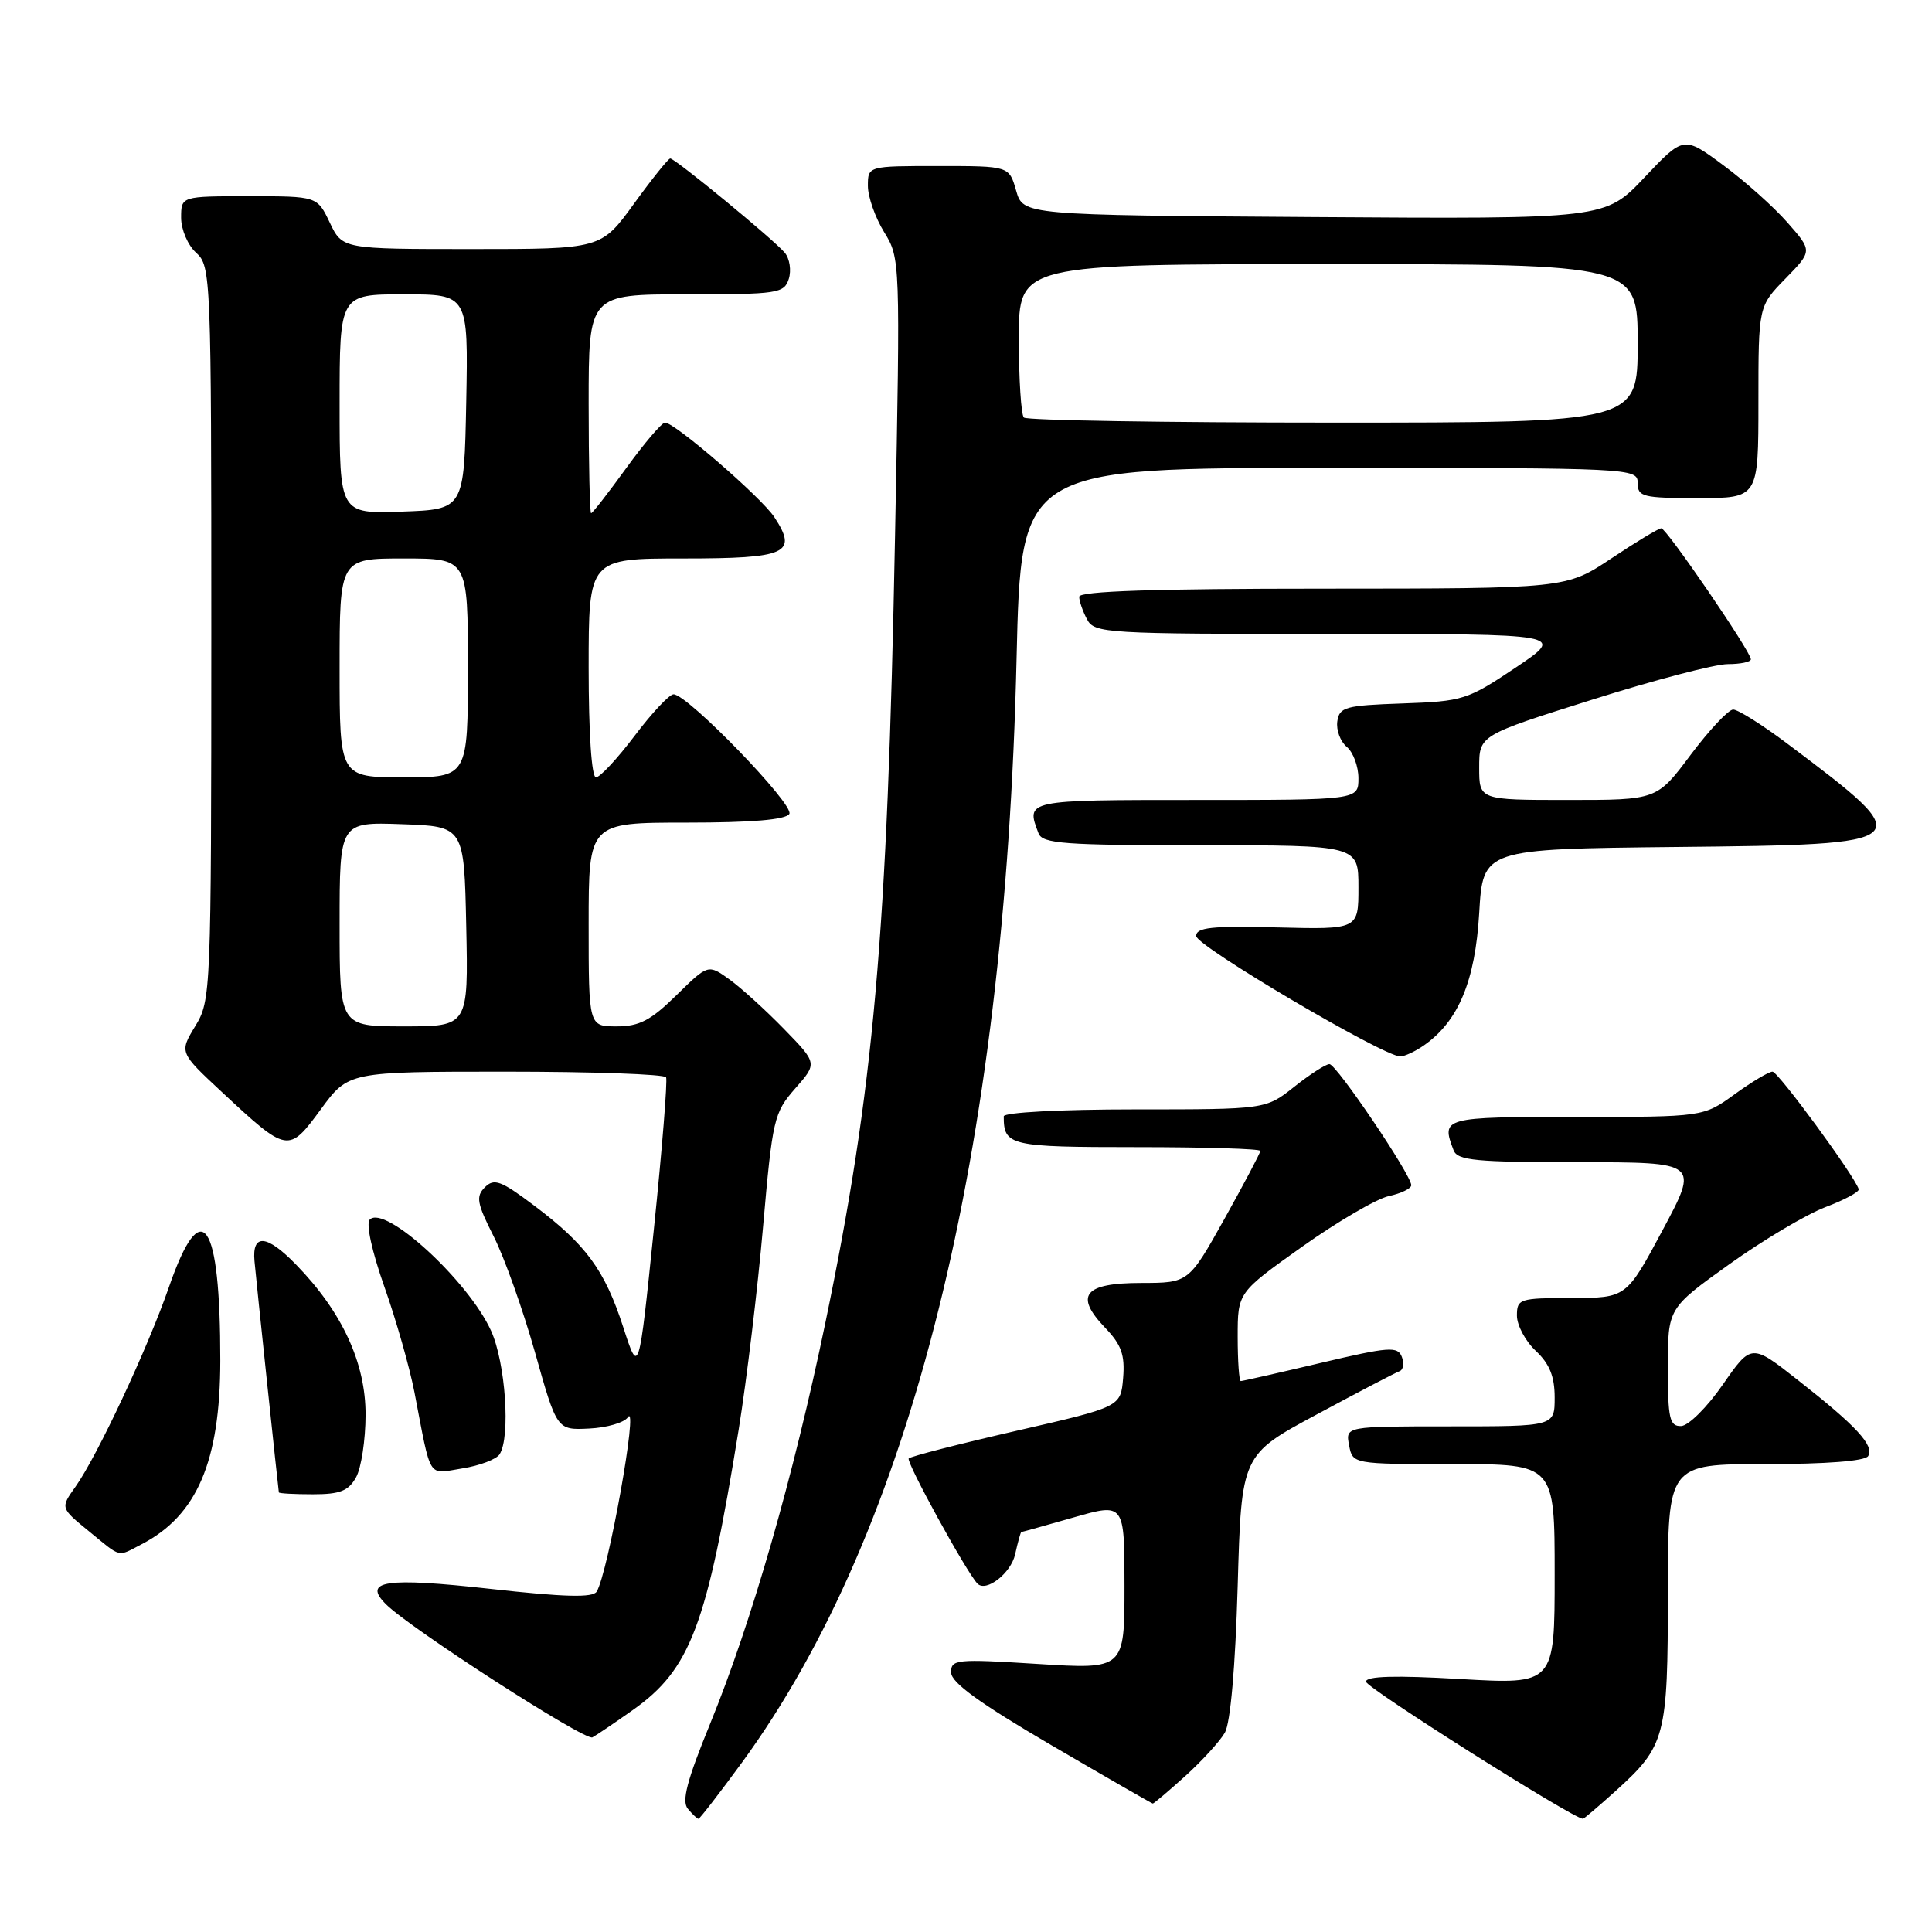 <?xml version="1.0" encoding="UTF-8" standalone="no"?>
<!DOCTYPE svg PUBLIC "-//W3C//DTD SVG 1.1//EN" "http://www.w3.org/Graphics/SVG/1.1/DTD/svg11.dtd" >
<svg xmlns="http://www.w3.org/2000/svg" xmlns:xlink="http://www.w3.org/1999/xlink" version="1.1" viewBox="0 0 256 256">
 <g >
 <path fill="currentColor"
d=" M 98.31 233.55 C 120.80 202.75 133.19 152.93 134.70 87.25 C 135.29 62.00 135.29 62.00 176.14 62.00 C 216.33 62.00 217.00 62.03 217.00 64.00 C 217.00 65.83 217.67 66.00 225.00 66.00 C 233.00 66.00 233.00 66.00 233.00 53.29 C 233.00 40.58 233.00 40.58 236.58 36.92 C 240.16 33.25 240.16 33.25 236.86 29.50 C 235.05 27.43 231.21 24.00 228.33 21.88 C 223.10 18.01 223.10 18.01 217.89 23.52 C 212.69 29.02 212.69 29.02 174.13 28.76 C 135.57 28.50 135.57 28.50 134.64 25.25 C 133.71 22.00 133.71 22.00 124.36 22.00 C 115.00 22.00 115.00 22.00 115.00 24.63 C 115.00 26.08 115.97 28.83 117.15 30.75 C 119.29 34.21 119.30 34.50 118.60 70.87 C 117.58 124.18 115.80 144.26 109.35 175.35 C 105.13 195.69 99.57 215.03 94.09 228.42 C 91.03 235.91 90.30 238.66 91.14 239.67 C 91.75 240.40 92.38 241.00 92.55 241.00 C 92.72 241.00 95.31 237.65 98.31 233.55 Z  M 214.06 237.33 C 220.70 231.33 221.00 230.19 221.00 211.05 C 221.00 194.00 221.00 194.00 233.94 194.00 C 242.00 194.00 247.13 193.60 247.54 192.94 C 248.39 191.56 245.98 188.95 238.28 182.91 C 232.07 178.02 232.07 178.02 228.28 183.47 C 226.20 186.48 223.71 188.94 222.75 188.96 C 221.23 189.00 221.00 187.98 221.00 181.18 C 221.00 173.35 221.00 173.35 229.13 167.53 C 233.60 164.33 239.34 160.92 241.88 159.95 C 244.42 158.99 246.41 157.92 246.29 157.57 C 245.67 155.70 235.61 142.00 234.87 142.00 C 234.38 142.00 232.12 143.35 229.84 145.00 C 225.70 148.00 225.70 148.00 208.85 148.00 C 191.16 148.00 190.94 148.06 192.61 152.42 C 193.13 153.77 195.54 154.00 209.17 154.00 C 225.12 154.00 225.12 154.00 220.31 162.99 C 215.50 171.98 215.50 171.98 208.25 171.99 C 201.33 172.00 201.00 172.11 201.00 174.33 C 201.00 175.60 202.12 177.71 203.50 179.00 C 205.32 180.71 206.00 182.39 206.00 185.17 C 206.00 189.00 206.00 189.00 192.14 189.00 C 178.28 189.00 178.28 189.00 178.76 191.50 C 179.23 194.00 179.23 194.00 192.62 194.00 C 206.00 194.00 206.00 194.00 206.00 208.60 C 206.00 223.20 206.00 223.20 193.50 222.48 C 184.86 221.98 181.00 222.09 181.00 222.83 C 181.00 223.63 208.46 240.99 209.75 241.00 C 209.88 241.00 211.82 239.35 214.06 237.33 Z  M 157.05 235.34 C 159.28 233.32 161.64 230.73 162.30 229.59 C 163.04 228.29 163.69 220.89 164.00 210.14 C 164.50 192.78 164.50 192.78 174.50 187.41 C 180.00 184.45 184.92 181.88 185.43 181.70 C 185.94 181.53 186.09 180.66 185.75 179.79 C 185.20 178.37 184.08 178.45 174.98 180.60 C 169.39 181.92 164.64 183.00 164.41 183.00 C 164.19 183.00 164.00 180.36 164.00 177.14 C 164.00 171.27 164.00 171.27 172.52 165.21 C 177.21 161.88 182.39 158.85 184.02 158.49 C 185.66 158.14 187.00 157.48 187.00 157.05 C 187.00 155.68 177.08 141.00 176.16 141.00 C 175.67 141.00 173.58 142.35 171.50 144.00 C 167.72 147.00 167.72 147.00 150.36 147.00 C 140.49 147.00 133.00 147.40 133.00 147.92 C 133.00 151.82 133.76 152.00 150.61 152.00 C 159.62 152.00 167.00 152.22 167.00 152.50 C 167.00 152.77 164.86 156.82 162.25 161.50 C 157.50 169.99 157.50 169.99 151.22 170.00 C 143.64 170.00 142.32 171.64 146.44 175.94 C 148.59 178.18 149.07 179.53 148.82 182.59 C 148.50 186.42 148.50 186.42 134.72 189.58 C 127.13 191.32 120.70 192.97 120.41 193.25 C 120.01 193.66 128.08 208.37 129.52 209.84 C 130.67 211.02 133.96 208.46 134.51 205.95 C 134.87 204.33 135.24 203.00 135.33 203.00 C 135.43 203.00 138.54 202.13 142.25 201.07 C 149.00 199.14 149.00 199.14 149.00 210.17 C 149.00 221.20 149.00 221.20 137.50 220.48 C 126.67 219.80 126.00 219.87 126.03 221.63 C 126.05 222.96 129.86 225.72 139.28 231.23 C 146.55 235.48 152.61 238.96 152.75 238.98 C 152.88 238.99 154.82 237.35 157.05 235.34 Z  M 83.85 226.59 C 91.49 221.19 93.67 215.42 97.88 189.42 C 98.94 182.86 100.39 170.77 101.11 162.55 C 102.36 148.28 102.55 147.44 105.36 144.24 C 108.31 140.89 108.31 140.89 103.90 136.36 C 101.48 133.87 98.23 130.92 96.67 129.79 C 93.83 127.75 93.83 127.75 89.63 131.87 C 86.23 135.21 84.72 136.00 81.71 136.00 C 78.00 136.00 78.00 136.00 78.00 122.50 C 78.00 109.00 78.00 109.00 90.94 109.00 C 99.59 109.00 104.12 108.62 104.59 107.85 C 105.32 106.67 91.12 92.00 89.25 92.00 C 88.69 92.00 86.37 94.48 84.09 97.50 C 81.80 100.53 79.50 103.00 78.97 103.00 C 78.39 103.00 78.00 97.18 78.00 88.50 C 78.00 74.00 78.00 74.00 90.53 74.00 C 104.28 74.00 105.76 73.33 102.61 68.53 C 100.90 65.92 89.43 56.00 88.12 56.00 C 87.70 56.00 85.39 58.70 83.00 62.00 C 80.61 65.30 78.51 68.00 78.33 68.00 C 78.15 68.00 78.00 61.48 78.00 53.50 C 78.00 39.00 78.00 39.00 90.93 39.00 C 103.09 39.00 103.90 38.88 104.52 36.95 C 104.87 35.83 104.64 34.27 103.99 33.49 C 102.58 31.79 89.47 21.00 88.81 21.00 C 88.56 21.00 86.39 23.70 84.00 27.00 C 79.65 33.00 79.65 33.00 62.51 33.00 C 45.37 33.00 45.37 33.00 43.70 29.50 C 42.03 26.00 42.03 26.00 33.02 26.00 C 24.00 26.00 24.00 26.00 24.00 28.85 C 24.00 30.42 24.89 32.50 26.00 33.50 C 27.95 35.26 28.00 36.58 28.00 83.90 C 27.99 131.64 27.95 132.56 25.87 135.97 C 23.76 139.45 23.76 139.45 29.40 144.70 C 38.11 152.81 38.22 152.83 42.51 146.99 C 46.17 142.00 46.17 142.00 67.03 142.00 C 78.50 142.00 88.05 142.34 88.26 142.75 C 88.46 143.16 87.74 152.22 86.64 162.88 C 84.65 182.25 84.65 182.25 82.58 175.85 C 80.12 168.27 77.65 164.91 70.77 159.74 C 66.37 156.43 65.48 156.10 64.25 157.32 C 63.03 158.54 63.19 159.43 65.41 163.82 C 66.83 166.62 69.29 173.54 70.89 179.20 C 73.79 189.50 73.79 189.50 78.06 189.29 C 80.41 189.18 82.72 188.51 83.20 187.79 C 84.65 185.65 80.56 208.47 79.06 210.90 C 78.55 211.72 74.82 211.63 64.96 210.53 C 51.07 208.99 48.01 209.44 51.14 212.57 C 54.34 215.77 77.54 230.73 78.50 230.21 C 79.05 229.91 81.46 228.28 83.85 226.59 Z  M 18.80 204.60 C 26.11 200.79 29.17 193.63 29.19 180.31 C 29.20 161.65 26.72 158.06 22.40 170.50 C 19.58 178.65 12.88 192.95 10.00 197.00 C 8.00 199.81 8.00 199.81 11.75 202.87 C 16.19 206.50 15.48 206.32 18.80 204.60 Z  M 47.18 195.75 C 47.87 194.51 48.43 190.80 48.44 187.50 C 48.46 180.61 45.34 173.85 39.26 167.60 C 35.36 163.57 33.38 163.40 33.72 167.10 C 33.94 169.60 36.87 197.31 36.95 197.75 C 36.98 197.89 39.01 198.00 41.46 198.00 C 45.06 198.00 46.17 197.56 47.18 195.75 Z  M 66.20 192.70 C 67.67 190.40 66.98 180.56 65.07 176.34 C 62.06 169.71 51.01 159.58 49.00 161.60 C 48.47 162.13 49.27 165.79 50.93 170.50 C 52.49 174.90 54.28 181.20 54.92 184.50 C 57.19 196.27 56.59 195.32 61.27 194.57 C 63.56 194.21 65.78 193.36 66.20 192.70 Z  M 188.70 138.50 C 193.25 135.31 195.47 129.99 196.00 121.00 C 196.50 112.50 196.50 112.50 222.15 112.23 C 254.38 111.90 254.48 111.80 236.82 98.53 C 233.51 96.04 230.28 94.01 229.65 94.02 C 229.02 94.03 226.49 96.73 224.02 100.02 C 219.55 106.00 219.55 106.00 207.77 106.00 C 196.00 106.00 196.00 106.00 196.00 101.72 C 196.00 97.43 196.00 97.43 210.94 92.72 C 219.16 90.12 227.26 88.00 228.94 88.00 C 230.62 88.00 232.00 87.71 232.00 87.36 C 232.00 86.34 220.82 70.00 220.13 70.00 C 219.78 70.00 216.80 71.80 213.50 74.00 C 207.50 77.99 207.50 77.99 175.25 78.00 C 153.09 78.00 143.00 78.33 143.00 79.07 C 143.00 79.65 143.47 81.00 144.04 82.07 C 145.02 83.91 146.45 84.00 176.27 84.00 C 207.48 84.00 207.48 84.00 200.83 88.46 C 194.45 92.74 193.85 92.93 185.84 93.21 C 178.26 93.47 177.47 93.69 177.20 95.59 C 177.04 96.74 177.60 98.25 178.45 98.96 C 179.30 99.67 180.00 101.54 180.00 103.12 C 180.00 106.00 180.00 106.00 158.50 106.00 C 135.86 106.00 135.91 105.99 137.61 110.42 C 138.13 111.79 140.98 112.00 159.11 112.00 C 180.00 112.00 180.00 112.00 180.00 117.58 C 180.00 123.16 180.00 123.16 169.25 122.89 C 160.54 122.67 158.50 122.89 158.50 124.03 C 158.50 125.34 183.23 139.93 185.53 139.98 C 186.09 139.99 187.52 139.33 188.70 138.50 Z  M 135.67 55.33 C 135.30 54.97 135.00 50.24 135.00 44.83 C 135.00 35.00 135.00 35.00 176.00 35.00 C 217.00 35.00 217.00 35.00 217.00 45.50 C 217.00 56.00 217.00 56.00 176.67 56.00 C 154.48 56.00 136.03 55.70 135.67 55.33 Z  M 45.00 122.46 C 45.00 108.92 45.00 108.92 53.25 109.21 C 61.50 109.50 61.50 109.50 61.78 122.75 C 62.06 136.00 62.06 136.00 53.53 136.00 C 45.00 136.00 45.00 136.00 45.00 122.46 Z  M 45.00 88.50 C 45.00 74.00 45.00 74.00 53.50 74.00 C 62.00 74.00 62.00 74.00 62.00 88.50 C 62.00 103.00 62.00 103.00 53.50 103.00 C 45.00 103.00 45.00 103.00 45.00 88.50 Z  M 45.00 53.54 C 45.00 39.00 45.00 39.00 53.53 39.00 C 62.05 39.00 62.05 39.00 61.78 53.25 C 61.50 67.50 61.50 67.50 53.25 67.79 C 45.00 68.08 45.00 68.08 45.00 53.54 Z "/>
</g>
</svg>